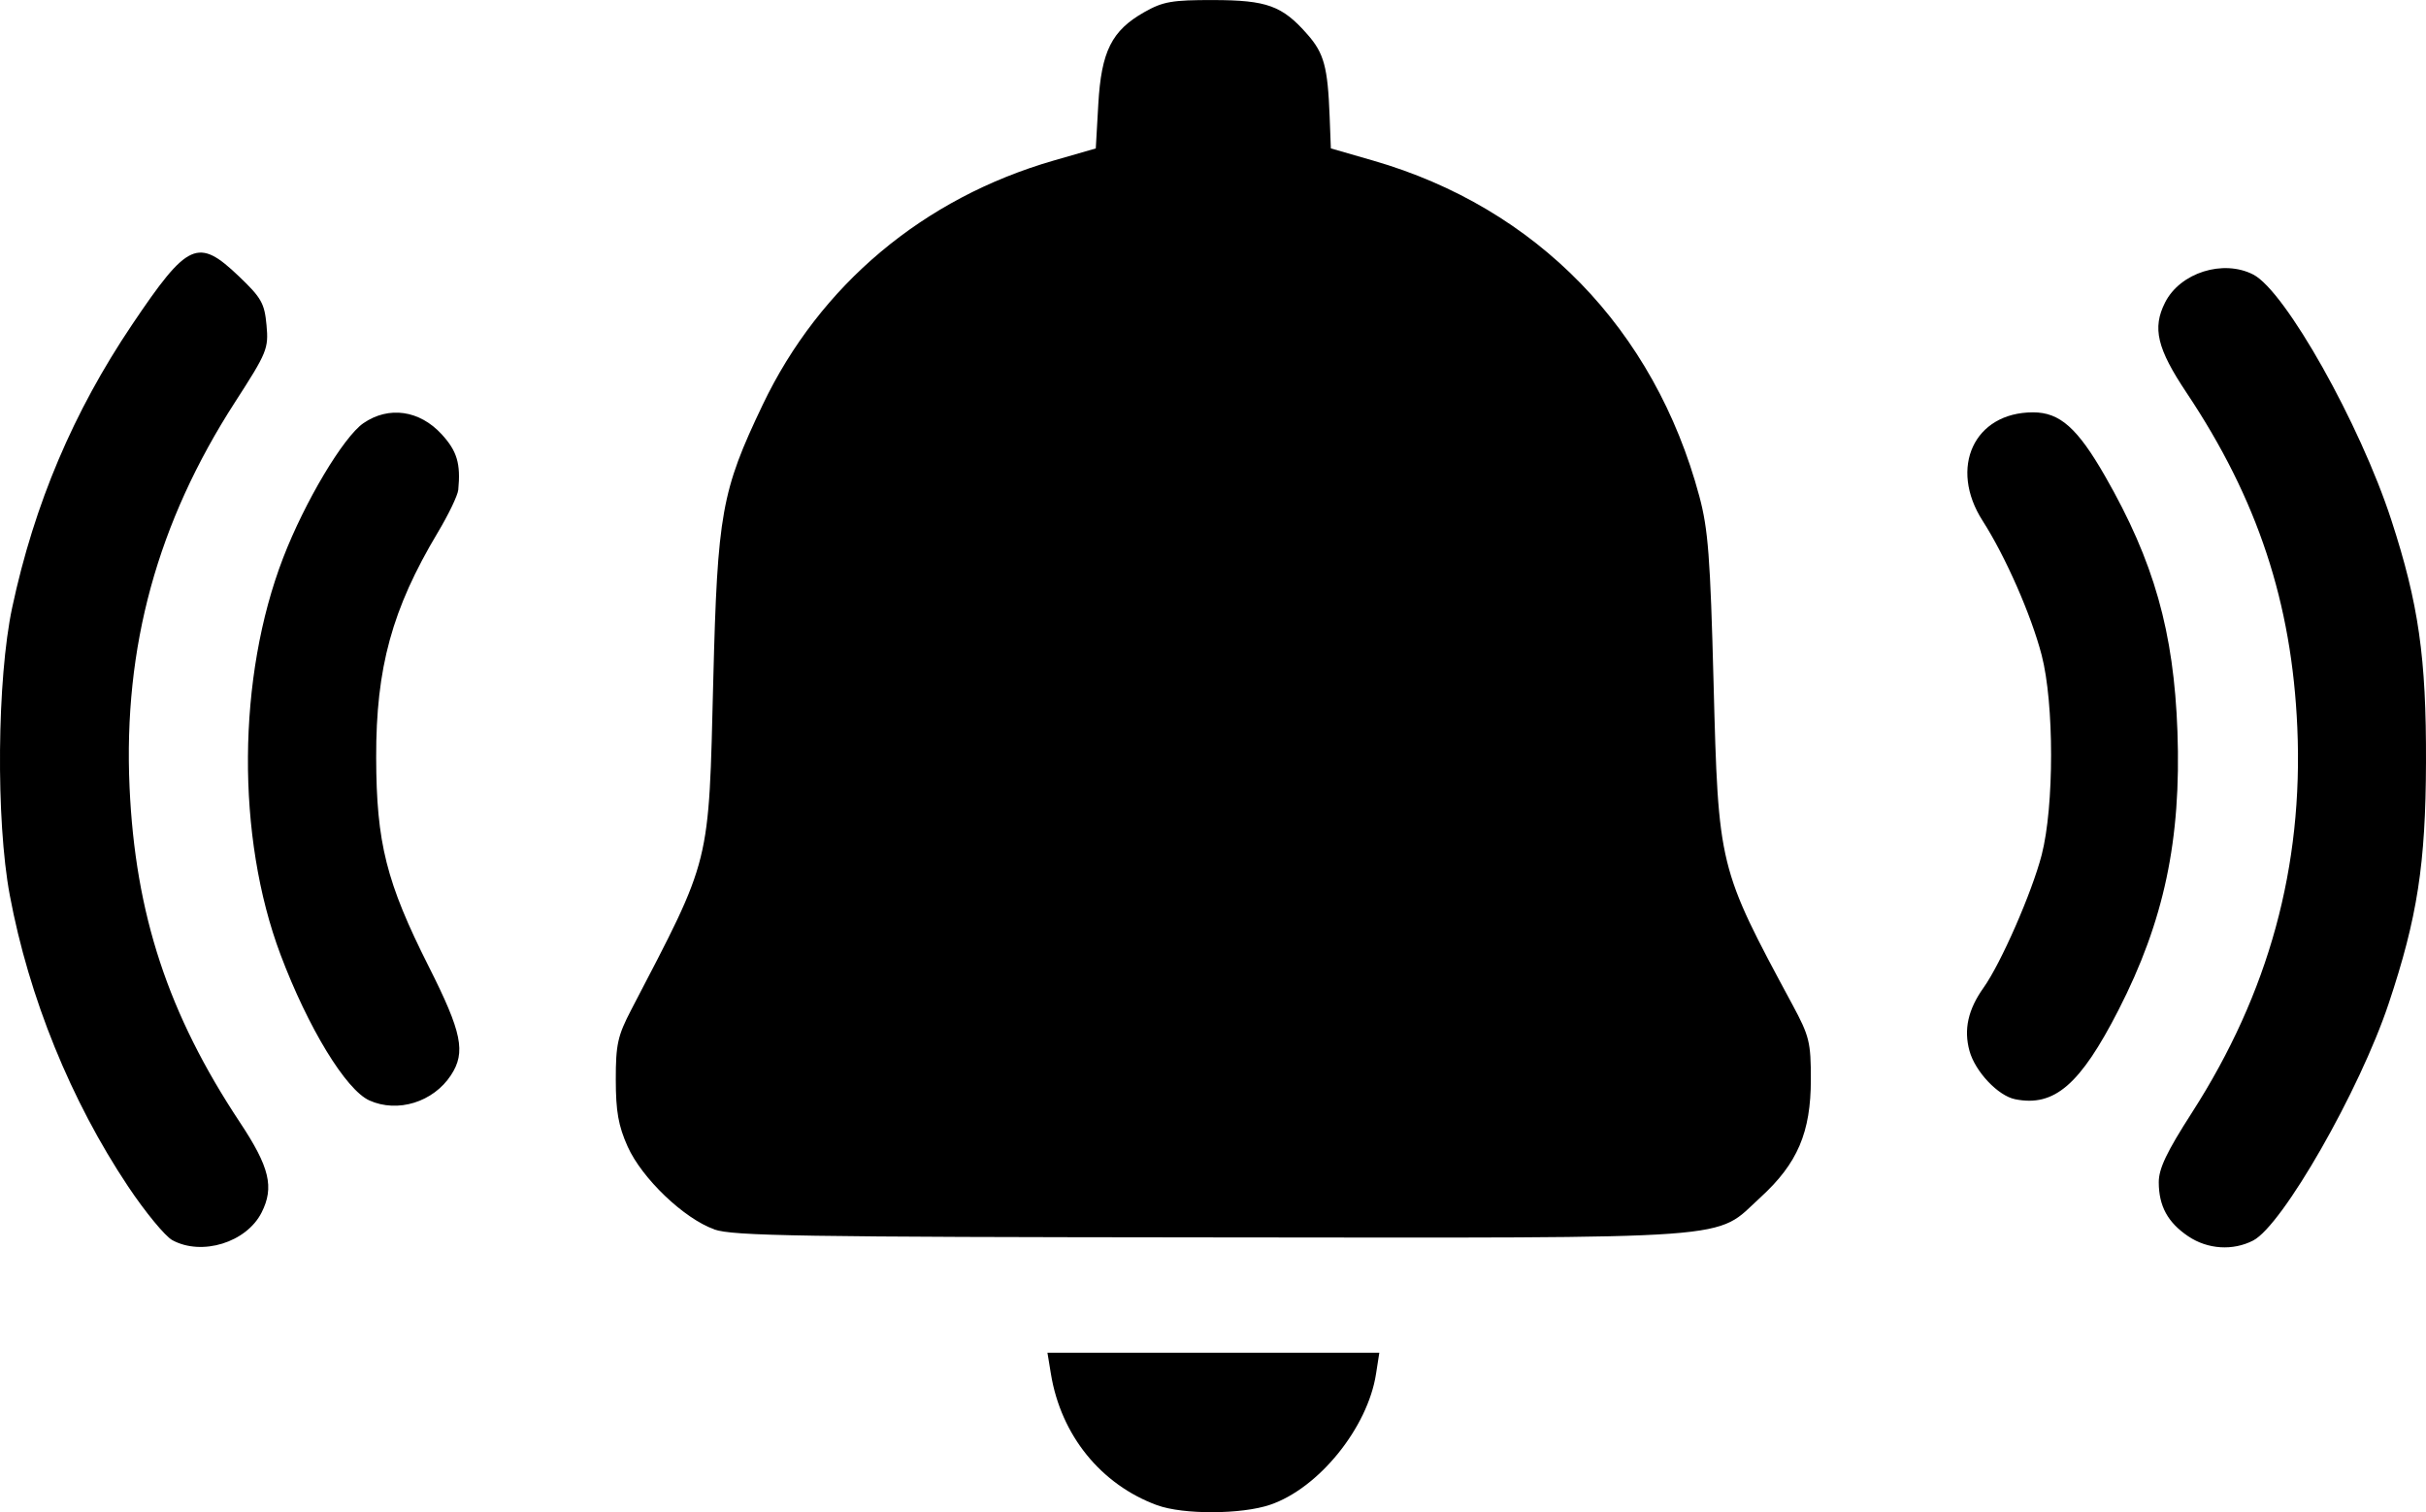 <?xml version="1.0" encoding="UTF-8" standalone="no"?>
<!-- Created with Inkscape (http://www.inkscape.org/) -->

<svg
   xmlns:dc="http://purl.org/dc/elements/1.1/"
   xmlns:cc="http://creativecommons.org/ns#"
   xmlns:rdf="http://www.w3.org/1999/02/22-rdf-syntax-ns#"
   xmlns:svg="http://www.w3.org/2000/svg"
   xmlns="http://www.w3.org/2000/svg"
   xmlns:sodipodi="http://sodipodi.sourceforge.net/DTD/sodipodi-0.dtd"
   xmlns:inkscape="http://www.inkscape.org/namespaces/inkscape"
   width="85.553mm"
   height="53.324mm"
   viewBox="0 0 85.553 53.324"
   version="1.1"
   id="svg822"
   inkscape:version="0.92.2 5c3e80d, 2017-08-06"
   sodipodi:docname="bell.svg">
  <defs
     id="defs816" />
  <sodipodi:namedview
     id="base"
     pagecolor="#ffffff"
     bordercolor="#666666"
     borderopacity="1.0"
     inkscape:pageopacity="0.0"
     inkscape:pageshadow="2"
     inkscape:zoom="0.49497475"
     inkscape:cx="307.99982"
     inkscape:cy="-36.043906"
     inkscape:document-units="mm"
     inkscape:current-layer="layer1"
     showgrid="false"
     fit-margin-top="0"
     fit-margin-left="0"
     fit-margin-right="0"
     fit-margin-bottom="0"
     inkscape:window-width="1440"
     inkscape:window-height="813"
     inkscape:window-x="0"
     inkscape:window-y="1"
     inkscape:window-maximized="1" />
  <g
     inkscape:label="Layer 1"
     inkscape:groupmode="layer"
     id="layer1"
     transform="translate(-76.169,-203.571)">
    <path
       style="fill:#000000;stroke-width:0.176"
       d="m 116.976,256.649 c -1.984,-0.729 -3.39,-2.466 -3.746,-4.628 l -0.123,-0.75 h 5.852 5.852 l -0.117,0.75 c -0.295,1.898 -2.019,4.028 -3.732,4.611 -1.008,0.344 -3.072,0.352 -3.985,0.016 z m -34.729,-9.347 c -0.255,-0.138 -0.955,-0.989 -1.557,-1.889 -2.023,-3.03 -3.502,-6.669 -4.177,-10.281 -0.493,-2.639 -0.45,-7.628 0.087,-10.142 0.781,-3.652 2.157,-6.896 4.229,-9.973 1.967,-2.92 2.321,-3.08 3.768,-1.7 0.79,0.754 0.901,0.95 0.971,1.72 0.076,0.828 0.023,0.957 -1.109,2.712 -2.74,4.247 -3.943,8.635 -3.721,13.579 0.202,4.485 1.359,8 3.893,11.822 1.046,1.578 1.215,2.284 0.763,3.178 -0.534,1.055 -2.105,1.541 -3.148,0.974 z m 71.091,-0.136 c -0.722,-0.487 -1.037,-1.063 -1.04,-1.904 -0.002,-0.48 0.278,-1.069 1.172,-2.46 2.709,-4.218 3.928,-8.674 3.714,-13.578 -0.192,-4.396 -1.402,-8.055 -3.901,-11.797 -1.047,-1.567 -1.219,-2.288 -0.762,-3.19 0.532,-1.052 2.051,-1.531 3.112,-0.983 1.131,0.585 3.761,5.262 4.865,8.65 0.965,2.961 1.236,4.855 1.224,8.555 -0.012,3.584 -0.303,5.465 -1.316,8.5 -1.023,3.066 -3.742,7.819 -4.778,8.355 -0.716,0.37 -1.606,0.313 -2.289,-0.148 z m -51.978,-0.245 c -1.069,-0.378 -2.553,-1.797 -3.057,-2.921 -0.326,-0.728 -0.417,-1.238 -0.418,-2.352 -8.8e-4,-1.247 0.066,-1.551 0.544,-2.469 2.834,-5.442 2.728,-5.013 2.894,-11.63 0.148,-5.876 0.289,-6.659 1.741,-9.701 2.016,-4.226 5.669,-7.291 10.265,-8.616 l 1.483,-0.427 0.089,-1.564 c 0.106,-1.861 0.471,-2.59 1.622,-3.242 0.658,-0.373 0.979,-0.429 2.434,-0.426 1.893,0.004 2.431,0.2 3.317,1.209 0.588,0.669 0.718,1.149 0.785,2.899 l 0.043,1.123 1.488,0.429 c 5.764,1.662 9.924,5.94 11.506,11.837 0.311,1.159 0.387,2.146 0.502,6.568 0.171,6.521 0.168,6.508 2.779,11.355 0.601,1.115 0.653,1.327 0.652,2.646 -10e-4,1.864 -0.469,2.959 -1.775,4.153 -1.664,1.52 -0.397,1.428 -19.373,1.412 -14.481,-0.012 -16.872,-0.05 -17.522,-0.28 z m -12.163,-4.545 c -0.83,-0.373 -2.162,-2.559 -3.135,-5.142 -1.566,-4.161 -1.529,-9.789 0.093,-13.994 0.762,-1.977 2.127,-4.265 2.832,-4.748 0.892,-0.611 1.978,-0.457 2.757,0.392 0.543,0.592 0.675,1.033 0.586,1.96 -0.018,0.194 -0.343,0.871 -0.722,1.504 -1.613,2.696 -2.181,4.77 -2.173,7.933 0.007,3.016 0.358,4.406 1.858,7.381 1.166,2.312 1.31,3.013 0.78,3.822 -0.623,0.951 -1.879,1.34 -2.877,0.892 z m 58.034,-0.044 c -0.601,-0.121 -1.406,-0.974 -1.607,-1.701 -0.209,-0.757 -0.052,-1.462 0.496,-2.232 0.613,-0.861 1.704,-3.352 2.048,-4.677 0.444,-1.712 0.444,-5.349 -10e-4,-7.056 -0.369,-1.414 -1.275,-3.475 -2.078,-4.727 -1.206,-1.879 -0.302,-3.828 1.776,-3.828 0.944,0 1.566,0.552 2.542,2.254 1.722,3.004 2.423,5.479 2.55,9.001 0.137,3.81 -0.471,6.684 -2.08,9.823 -1.349,2.633 -2.263,3.422 -3.645,3.143 z"
       id="path2301"
       inkscape:connector-curvature="0" />
  </g>
</svg>
